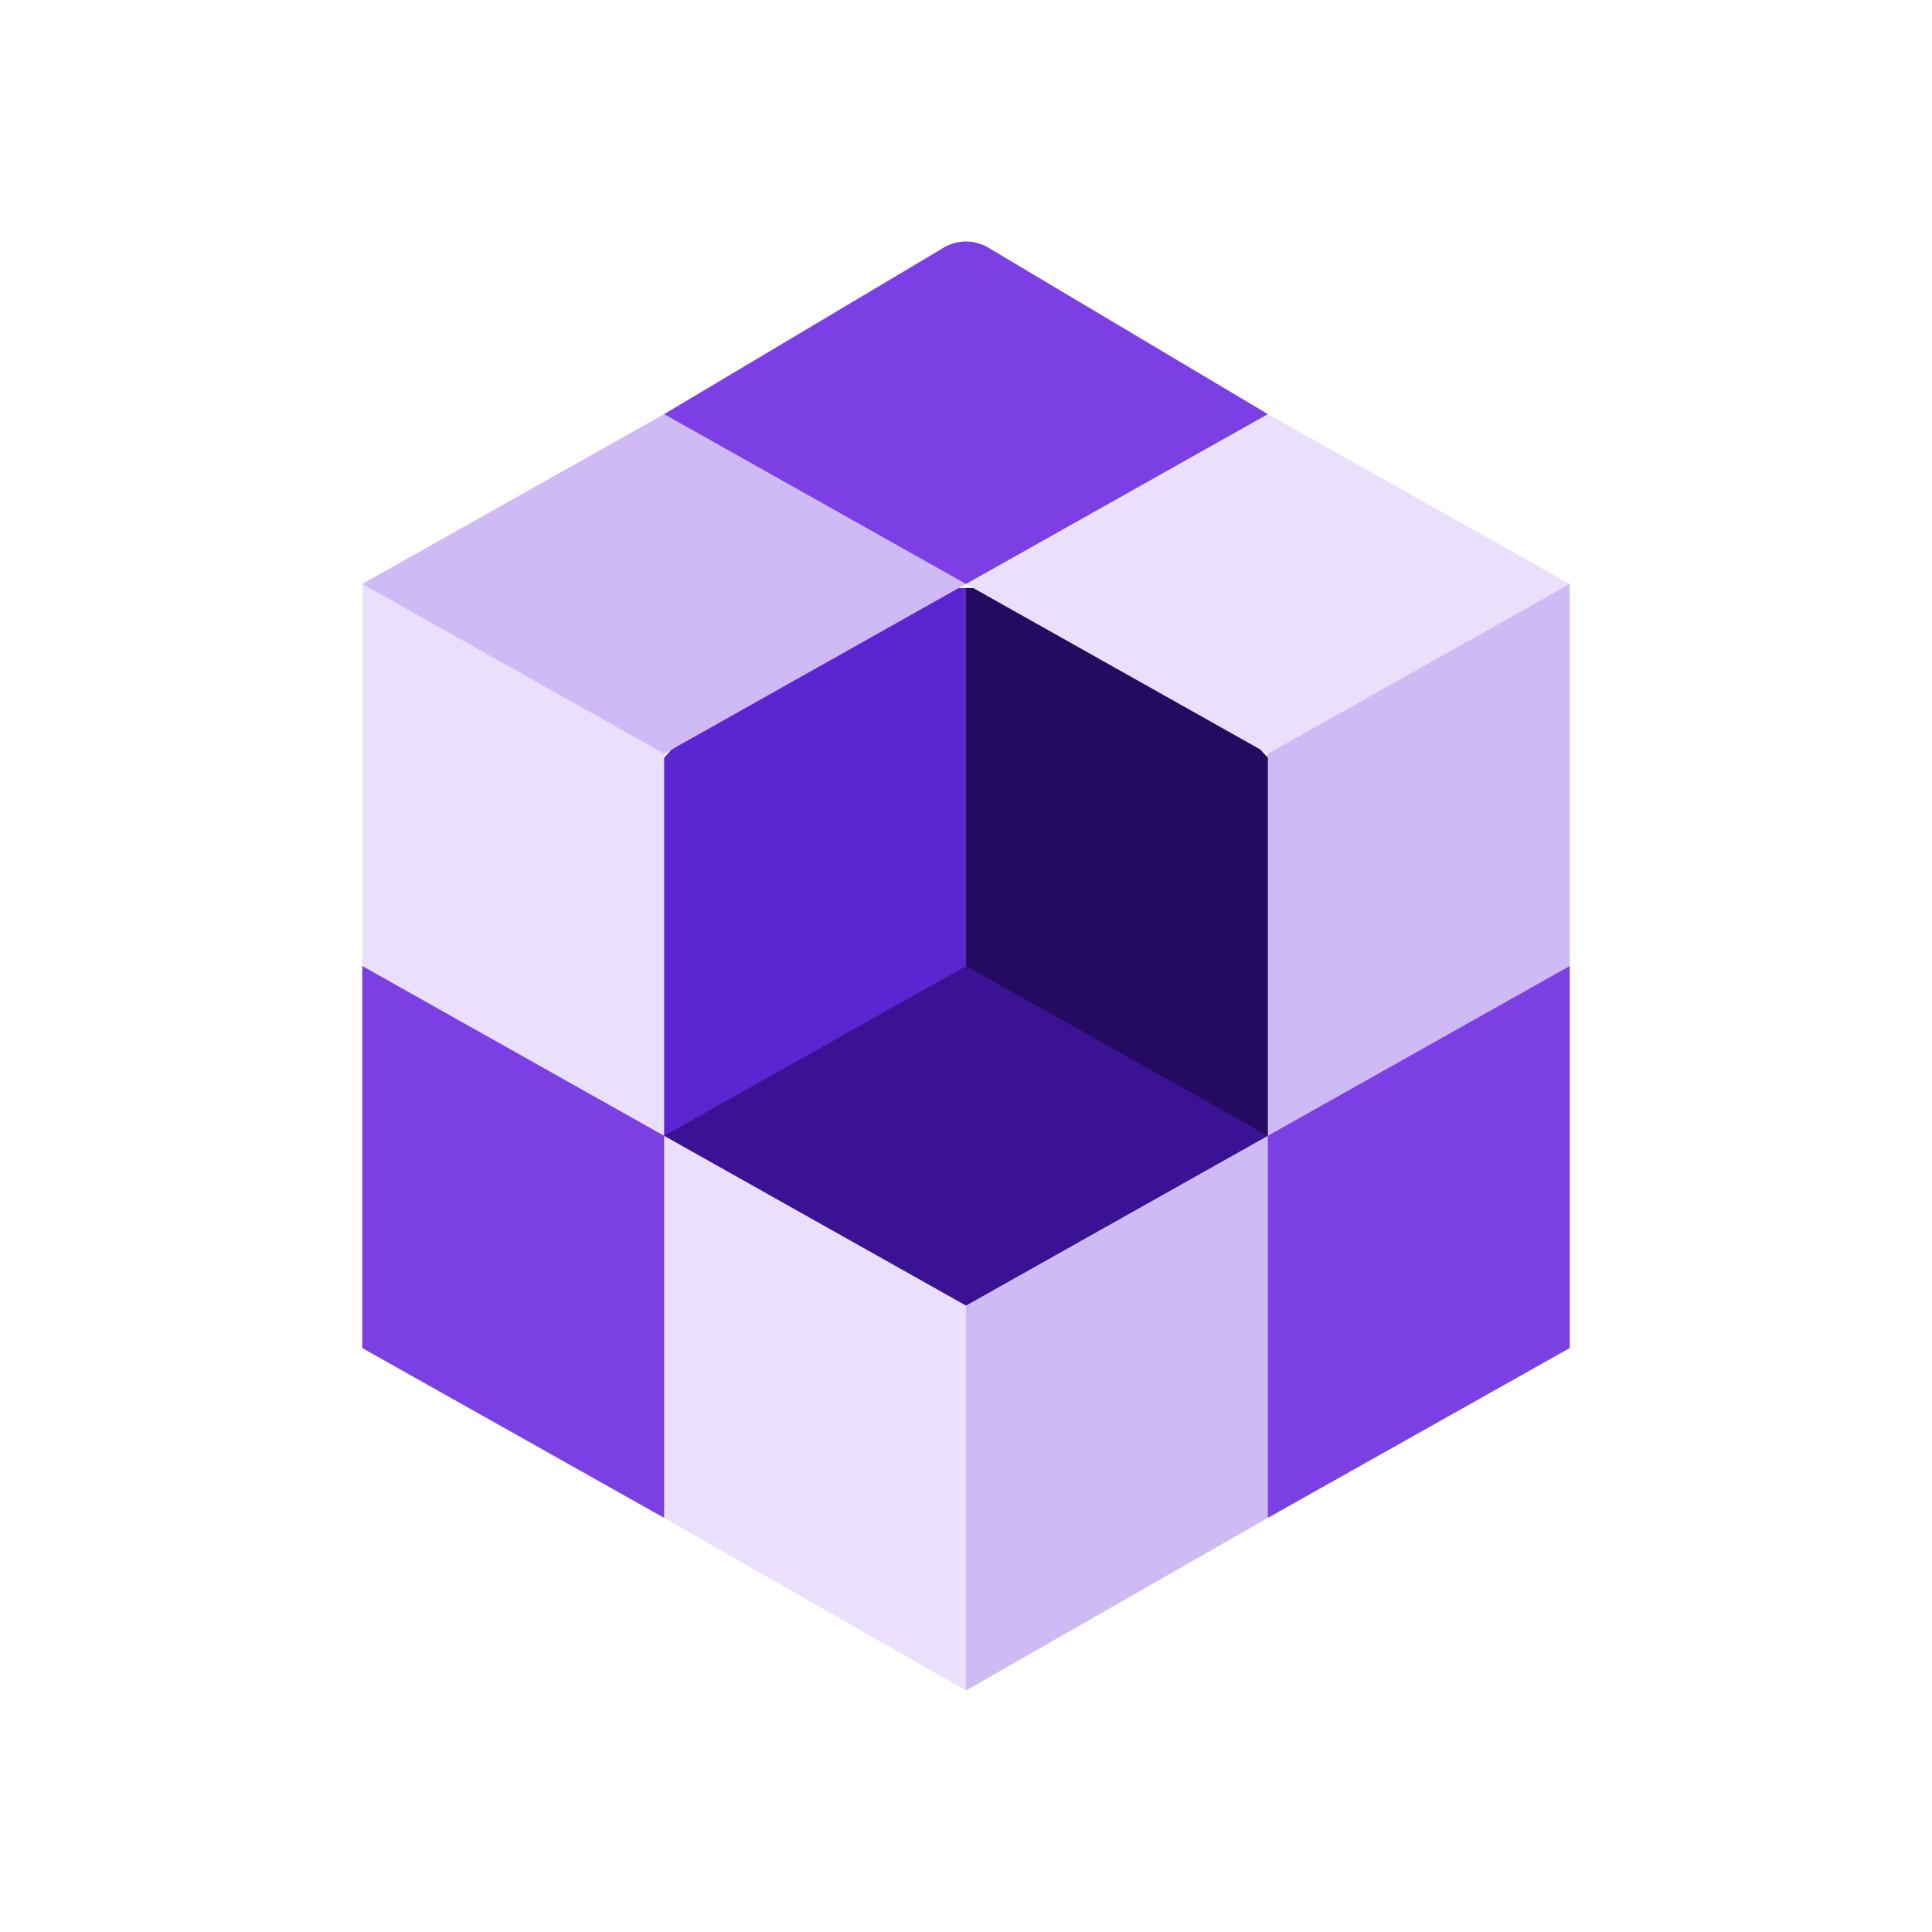 <svg width="80" height="80" viewBox="0 0 80 80" fill="none" xmlns="http://www.w3.org/2000/svg">
<path d="M64.999 40V55.82L52.499 62.852L48.928 55.82L52.499 47.031L57.836 40.514L64.999 40Z" fill="#7B3FE4"/>
<path d="M64.999 24.18V40L52.499 47.031L48.928 40L52.499 31.211L53.392 25.184L64.999 24.18Z" fill="#D0BAF5"/>
<path d="M39.999 24.348L36.428 33.686L39.999 40.168L46.249 47.199H52.499V31.379L46.249 24.348H39.999Z" fill="#250A61"/>
<path d="M39.999 24.348V40.168L34.53 46.76L27.499 47.199L23.928 38.41L27.499 31.379L33.749 24.348H39.999Z" fill="#5C25D2"/>
<path d="M15 24.18V40L21.25 47.031H27.5V31.211L22.561 24.917L15 24.18Z" fill="#EAE0FB"/>
<path d="M52.499 47.031V62.852L39.999 70L36.428 62.852L39.999 54.062L45.396 47.511L52.499 47.031Z" fill="#D0BAF5"/>
<path d="M52.5 17.148L41.945 17.561L40 24.18L52.5 31.211L65 24.18L52.5 17.148Z" fill="#EAE0FB"/>
<path d="M27.5 17.148L15 24.18L27.5 31.211L40 24.18L34.279 17.446L27.5 17.148Z" fill="#D0BAF5"/>
<path d="M27.499 47.031L23.928 54.062L27.499 62.852L39.999 70V54.062L35.312 47.91L27.499 47.031Z" fill="#EAE0FB"/>
<path d="M15 40V55.82L27.5 62.852V47.031L15 40Z" fill="#7B3FE4"/>
<path d="M40 40L27.5 47.031L40 54.062L52.5 47.031L40 40Z" fill="#3B1293"/>
<path d="M39.114 10.232L27.5 17.148L40 24.18L52.5 17.148L40.886 10.232C40.337 9.923 39.663 9.923 39.114 10.232Z" fill="#7B3FE4"/>
</svg>

